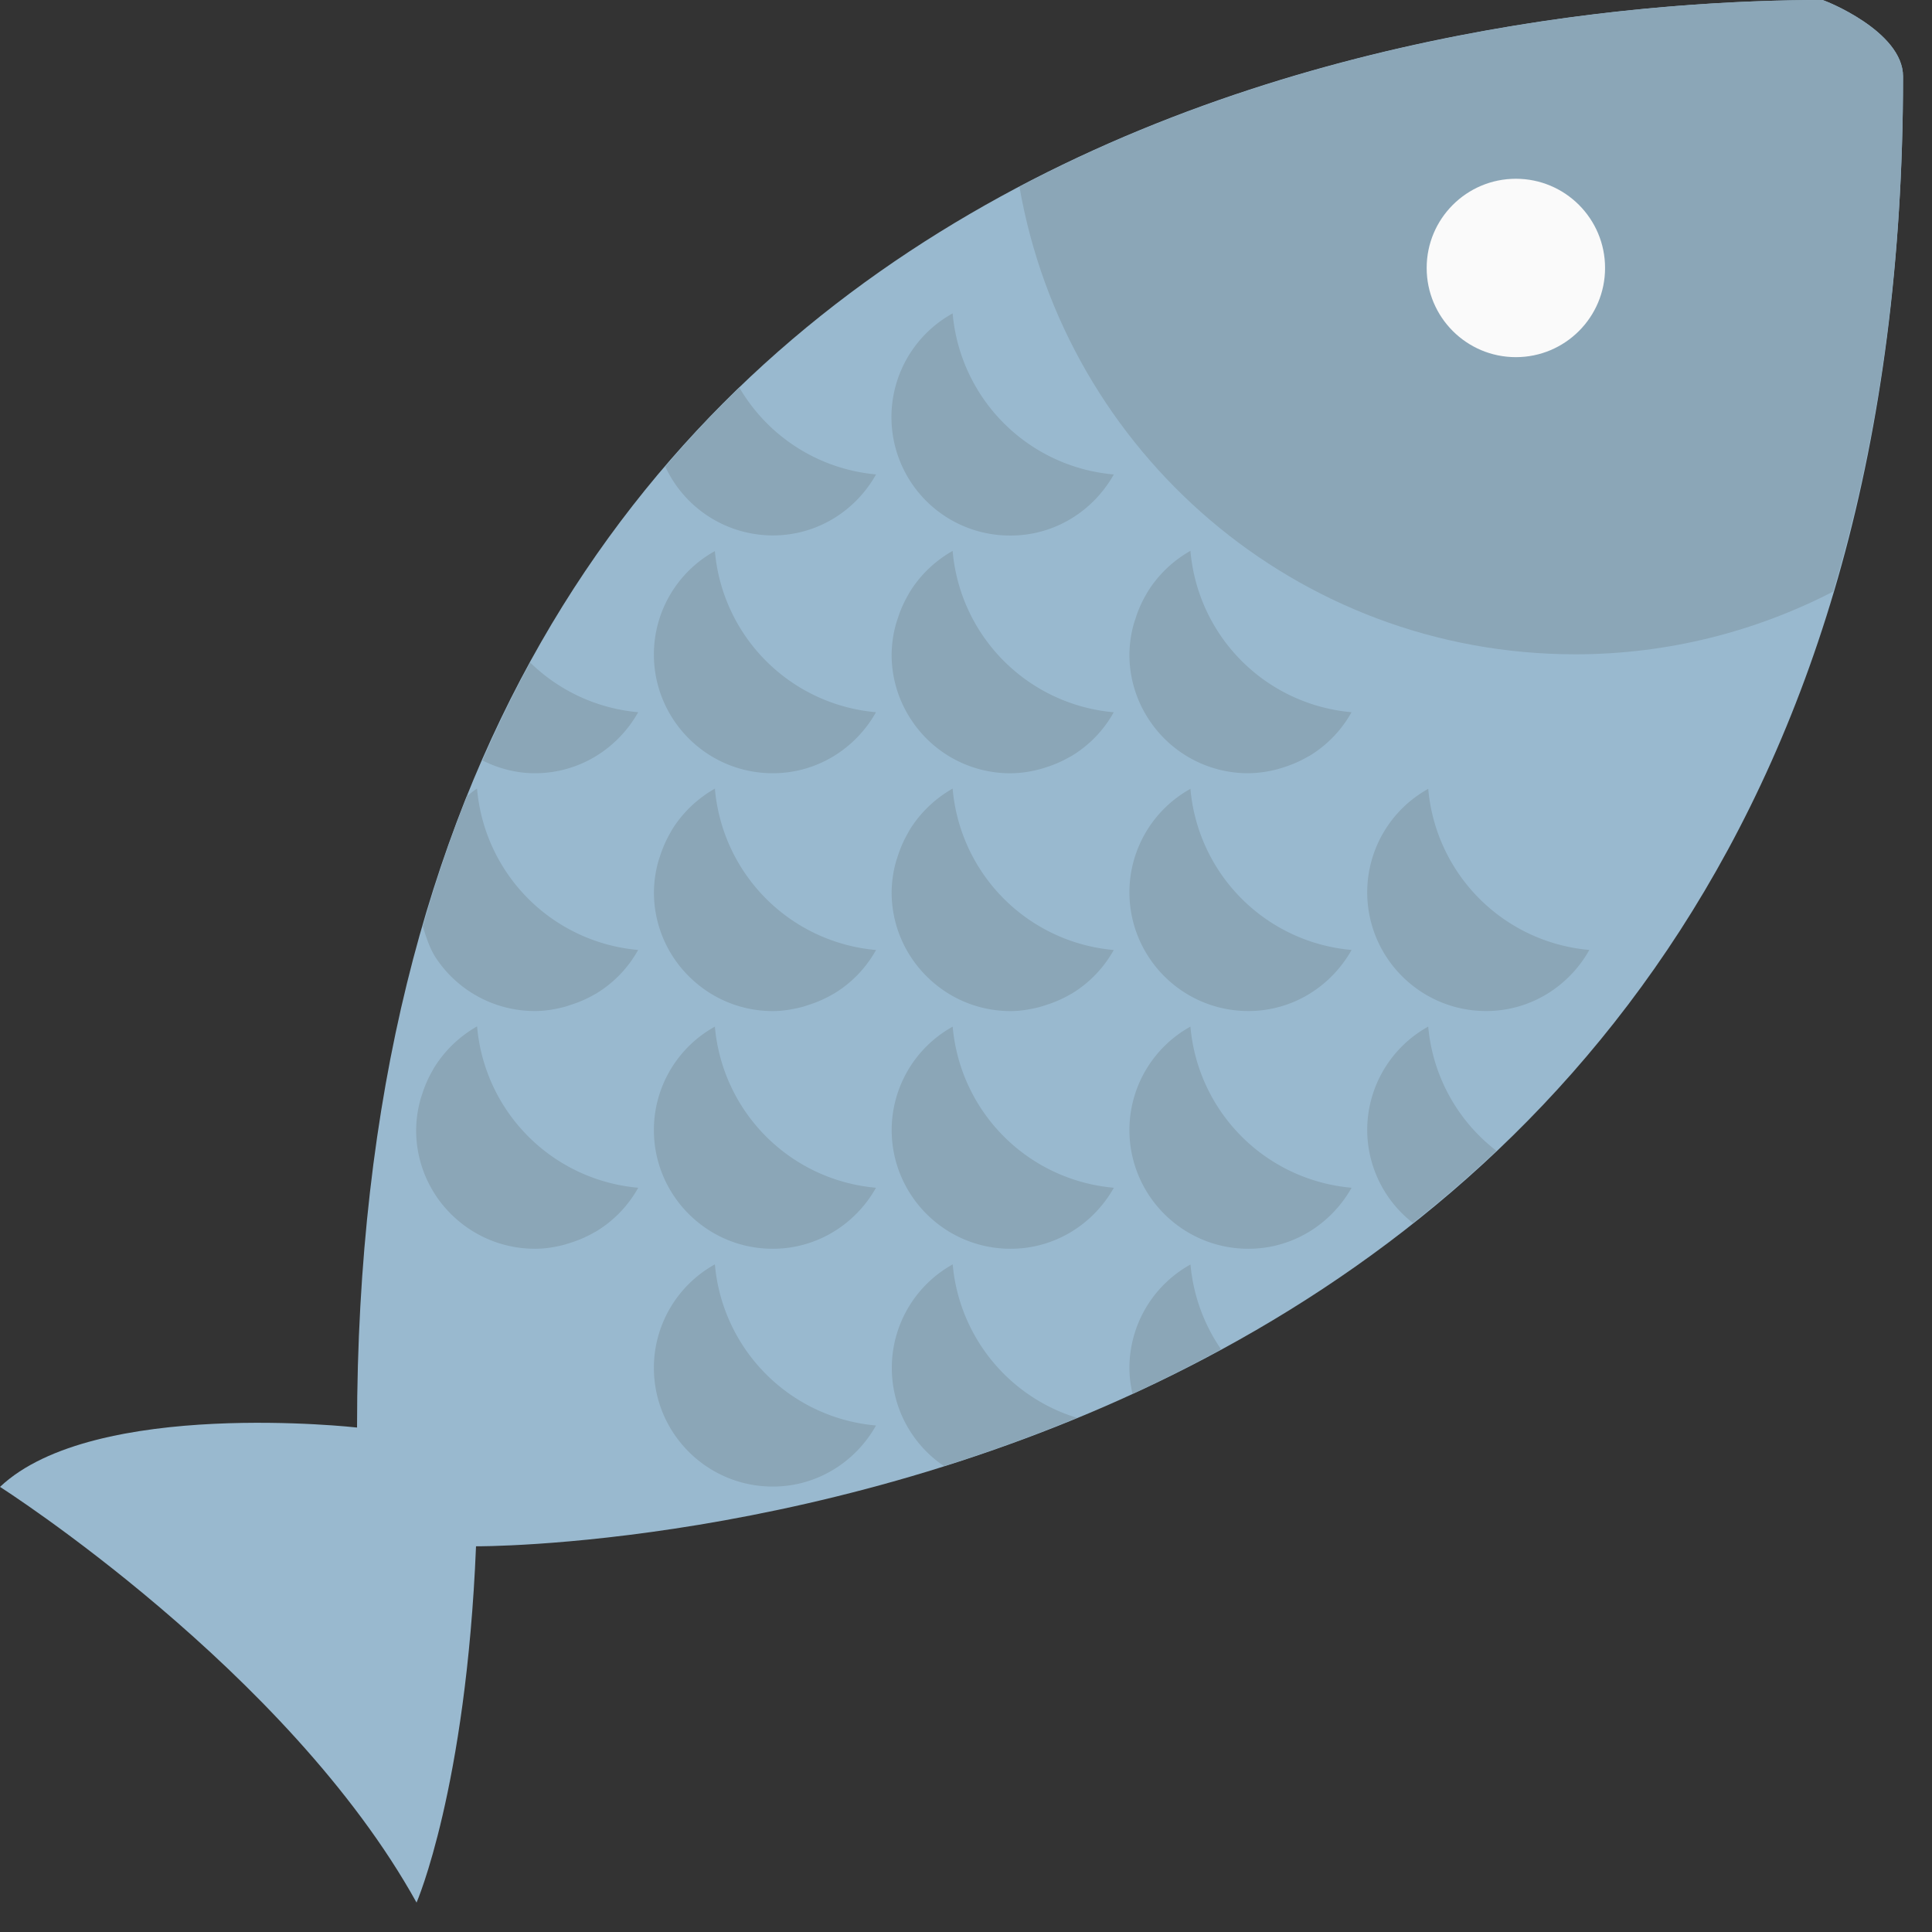 <svg width="36" height="36" xmlns="http://www.w3.org/2000/svg"><rect width="100%" height="100%" fill="#333333" stroke="none"/><g fill="none" fill-rule="evenodd"><path d="M33.956 0C28.004 0 6.653 1.762 6.653 26.6c0 0-4.897-.553-6.653 1.106 0 0 5.359 3.412 7.762 7.746 0 0 .923-2.121 1.108-6.639 0 0 26.59.191 26.59-27.388C35.46.577 33.988 0 33.957 0z" fill="#99B9CF"/><path d="M33.956 0c-2.827 0-9.123.403-14.96 3.479.86 4.948 5.164 8.713 10.358 8.713 1.732 0 3.363-.427 4.804-1.168.819-2.755 1.303-5.924 1.303-9.599C35.46.577 33.987 0 33.956 0z" fill="#8BA6B7"/><path d="M8.89 19.125c-.33.187-.608.455-.807.78-.012.02-.02.04-.033.06-.075.132-.135.27-.182.418-.013.042-.028.083-.039.126a2.204 2.204 0 00-.075.545 2.199 2.199 0 00.649 1.567c.4.4.955.648 1.566.648.19 0 .37-.03.544-.075.043-.012.084-.026.126-.039.147-.047.287-.107.418-.182.02-.012.041-.02.06-.033.325-.198.59-.476.776-.808a3.302 3.302 0 01-3.003-3.007zm4.431-4.43c-.33.187-.61.455-.807.779-.011.02-.02.04-.033.06a2.25 2.25 0 00-.182.418c-.014.043-.028.083-.04.127a2.211 2.211 0 00-.074.544 2.204 2.204 0 00.649 1.567c.4.401.955.65 1.566.65.189 0 .369-.032.544-.076.043-.012.084-.026.126-.04a2.16 2.16 0 00.418-.181l.06-.033c.325-.198.59-.476.776-.808a3.302 3.302 0 01-3.003-3.008zm4.431 4.435a2.206 2.206 0 00-1.137 1.924c0 1.223.992 2.215 2.216 2.215.83 0 1.544-.462 1.924-1.137a3.301 3.301 0 01-3.003-3.002zm0 4.43a2.207 2.207 0 00-.161 3.759 30.326 30.326 0 002.477-.9 3.295 3.295 0 01-2.316-2.859zM13.776 7.22c-.477.46-.935.956-1.379 1.475A2.211 2.211 0 0014.4 9.977c.83 0 1.545-.461 1.924-1.137a3.29 3.29 0 01-2.548-1.62zM8.99 14.17c.296.148.625.238.978.238.83 0 1.545-.462 1.924-1.137a3.292 3.292 0 01-2.012-.925 23.14 23.14 0 00-.89 1.825zm4.33 4.96a2.204 2.204 0 00-1.136 1.924c0 1.223.992 2.215 2.215 2.215.83 0 1.545-.462 1.924-1.137a3.301 3.301 0 01-3.002-3.002zm-4.43-4.436c-.07.04-.127.096-.192.143a25.54 25.54 0 00-.819 2.426c.065.21.131.42.252.599a2.208 2.208 0 001.837.977c.189 0 .369-.031.544-.076.043-.011.083-.025.126-.04a2.16 2.16 0 00.417-.18l.061-.034a2.2 2.2 0 00.775-.808 3.301 3.301 0 01-3.002-3.007zm4.43 8.866a2.206 2.206 0 00-1.136 1.924c0 1.224.992 2.216 2.215 2.216.83 0 1.545-.462 1.924-1.138a3.302 3.302 0 01-3.002-3.002zm0-13.291a2.204 2.204 0 00-1.136 1.924c0 1.223.992 2.215 2.215 2.215.83 0 1.545-.462 1.924-1.137a3.3 3.3 0 01-3.002-3.002zm8.862-.005c-.331.187-.61.455-.807.78-.012.02-.021.04-.034.06-.074.132-.135.27-.181.418-.014.042-.028.083-.04.126a2.207 2.207 0 00-.075.545 2.195 2.195 0 00.379 1.239 2.208 2.208 0 001.837.976 2.17 2.17 0 00.67-.114c.146-.047.286-.107.417-.182.02-.012.041-.02.061-.033a2.2 2.2 0 00.775-.808 3.302 3.302 0 01-3.002-3.007zm-4.431 4.43c-.33.188-.61.456-.807.78l-.033.06a2.25 2.25 0 00-.182.418c-.014.043-.028.083-.04.127a2.211 2.211 0 00-.075.544 2.204 2.204 0 00.65 1.567c.4.401.954.65 1.566.65.189 0 .369-.032.544-.076.043-.012.083-.026.126-.04a2.16 2.16 0 00.418-.181l.06-.033a2.2 2.2 0 00.775-.808 3.302 3.302 0 01-3.002-3.008zm4.431.005a2.206 2.206 0 00-1.137 1.924c0 1.224.992 2.216 2.216 2.216.83 0 1.544-.462 1.924-1.138a3.302 3.302 0 01-3.003-3.002zm4.431 0a2.206 2.206 0 00-1.137 1.924c0 1.224.992 2.216 2.215 2.216.83 0 1.545-.462 1.924-1.138a3.302 3.302 0 01-3.002-3.002zm0 4.43a2.204 2.204 0 00-1.137 1.925 2.2 2.2 0 00.851 1.733c.53-.419 1.05-.865 1.556-1.344a3.287 3.287 0 01-1.27-2.313zm-4.43 0a2.204 2.204 0 00-1.138 1.925c0 1.223.992 2.215 2.216 2.215.83 0 1.544-.462 1.924-1.137a3.301 3.301 0 01-3.003-3.002zM17.751 5.84a2.207 2.207 0 001.079 4.139c.83 0 1.544-.462 1.924-1.138a3.301 3.301 0 01-3.003-3.002zm0 4.425c-.33.187-.61.455-.807.78l-.033.06c-.075.132-.135.27-.182.418-.014.042-.028.083-.04.126a2.207 2.207 0 00-.075.545 2.195 2.195 0 00.379 1.239 2.208 2.208 0 001.837.976 2.17 2.17 0 00.67-.114c.147-.047.286-.107.418-.182.02-.012.04-.02.06-.033.324-.198.59-.475.775-.808a3.302 3.302 0 01-3.002-3.007zm3.294 15.22c0 .168.022.33.058.488.55-.252 1.1-.532 1.65-.831a3.297 3.297 0 01-.57-1.58 2.205 2.205 0 00-1.138 1.923z" fill="#8BA6B7"/><circle fill="#FAFAFA" cx="28.246" cy="4.993" r="1.662"/></g></svg>